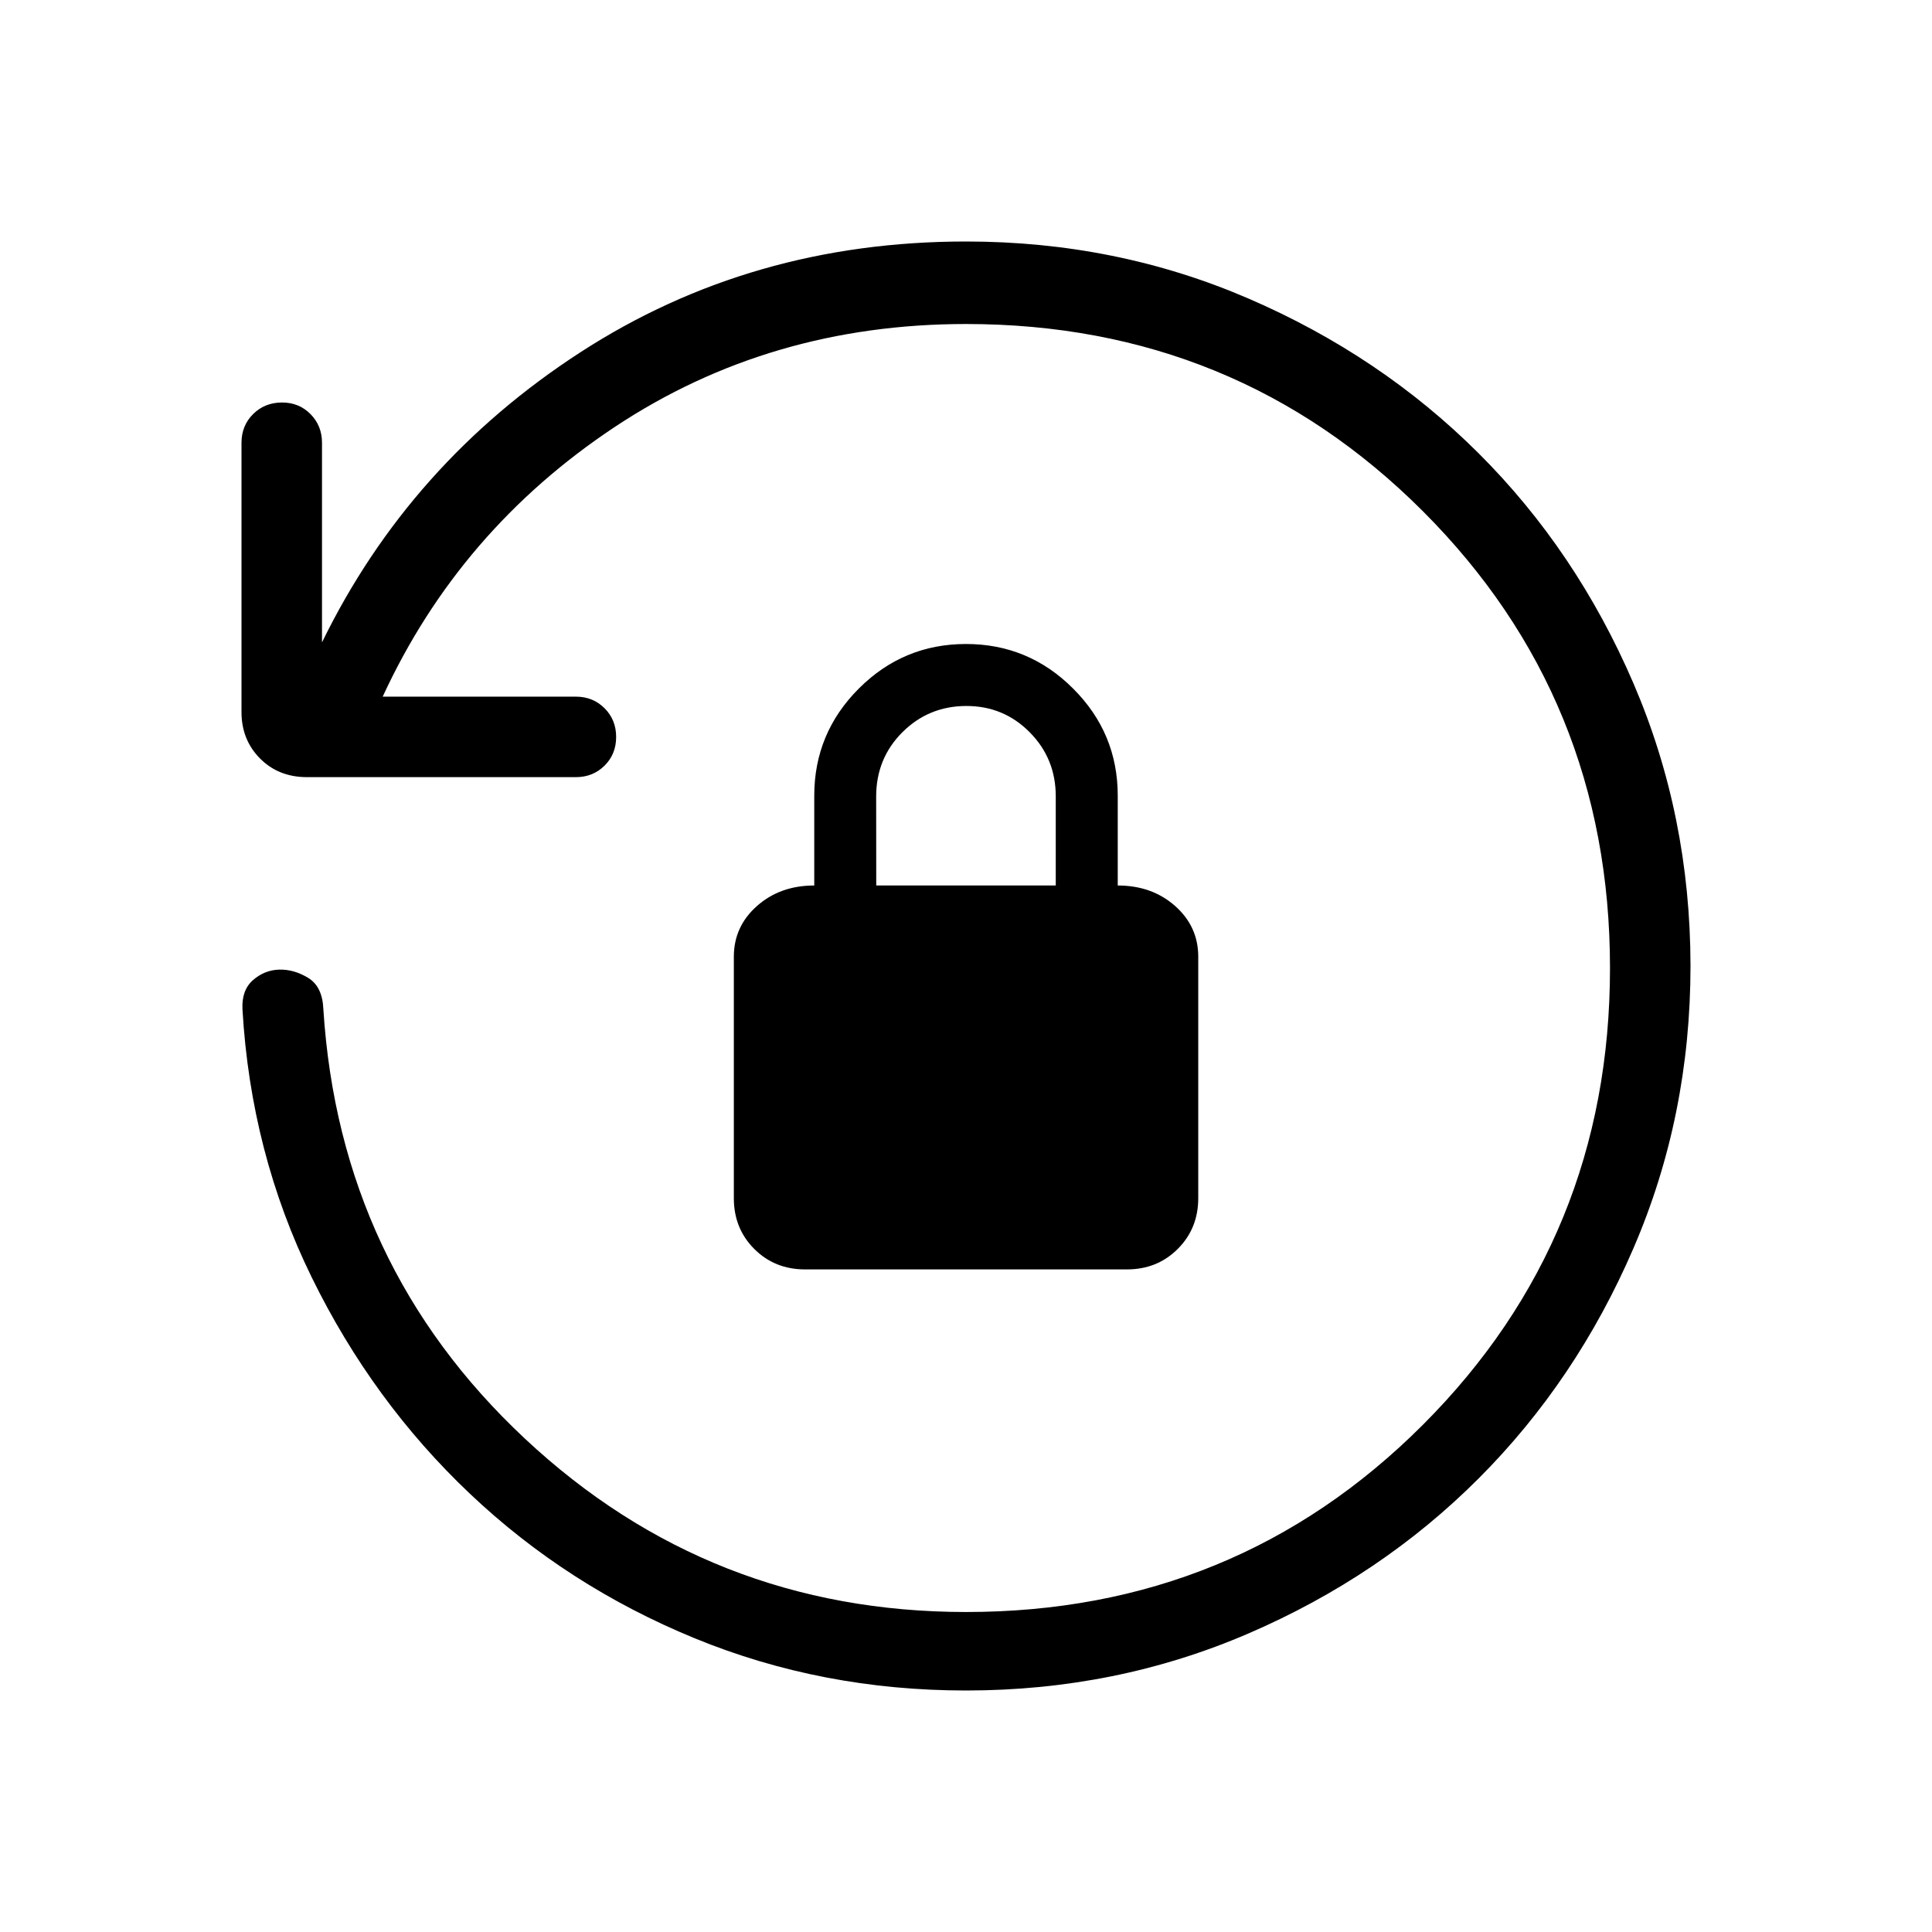 <svg xmlns="http://www.w3.org/2000/svg" width="3em" height="3em" viewBox="0 0 24 24"><path fill="currentColor" d="M21 11.997q0 1.867-.709 3.51q-.708 1.643-1.923 2.859t-2.858 1.925T12 21q-1.79 0-3.371-.649t-2.79-1.794q-1.21-1.145-1.967-2.69t-.86-3.329q-.012-.238.131-.363t.326-.13t.36.103t.188.39q.202 3.18 2.503 5.333T12 20.025q3.35 0 5.675-2.325T20 12.025T17.675 6.35T12 4.025q-2.436 0-4.365 1.28q-1.927 1.28-2.881 3.349h2.4q.212 0 .356.144t.144.357t-.144.356t-.356.143h-3.34q-.354 0-.584-.232T3 8.846V5.5q0-.213.144-.356T3.501 5t.356.144T4 5.5v2.48q1.087-2.228 3.21-3.604T12 3q1.868 0 3.51.709t2.858 1.922t1.923 2.857t.709 3.509m-11 3.772q-.376 0-.63-.254t-.254-.63v-3q0-.376.287-.63q.287-.255.712-.255V9.885q0-.778.554-1.332Q11.222 8 12 8t1.331.554q.554.553.554 1.33V11q.425 0 .712.254q.288.255.288.63v3q0 .377-.255.631q-.254.254-.63.254zM10.885 11h2.23V9.892q0-.47-.325-.797T12 8.77t-.79.326t-.326.797z"/></svg>